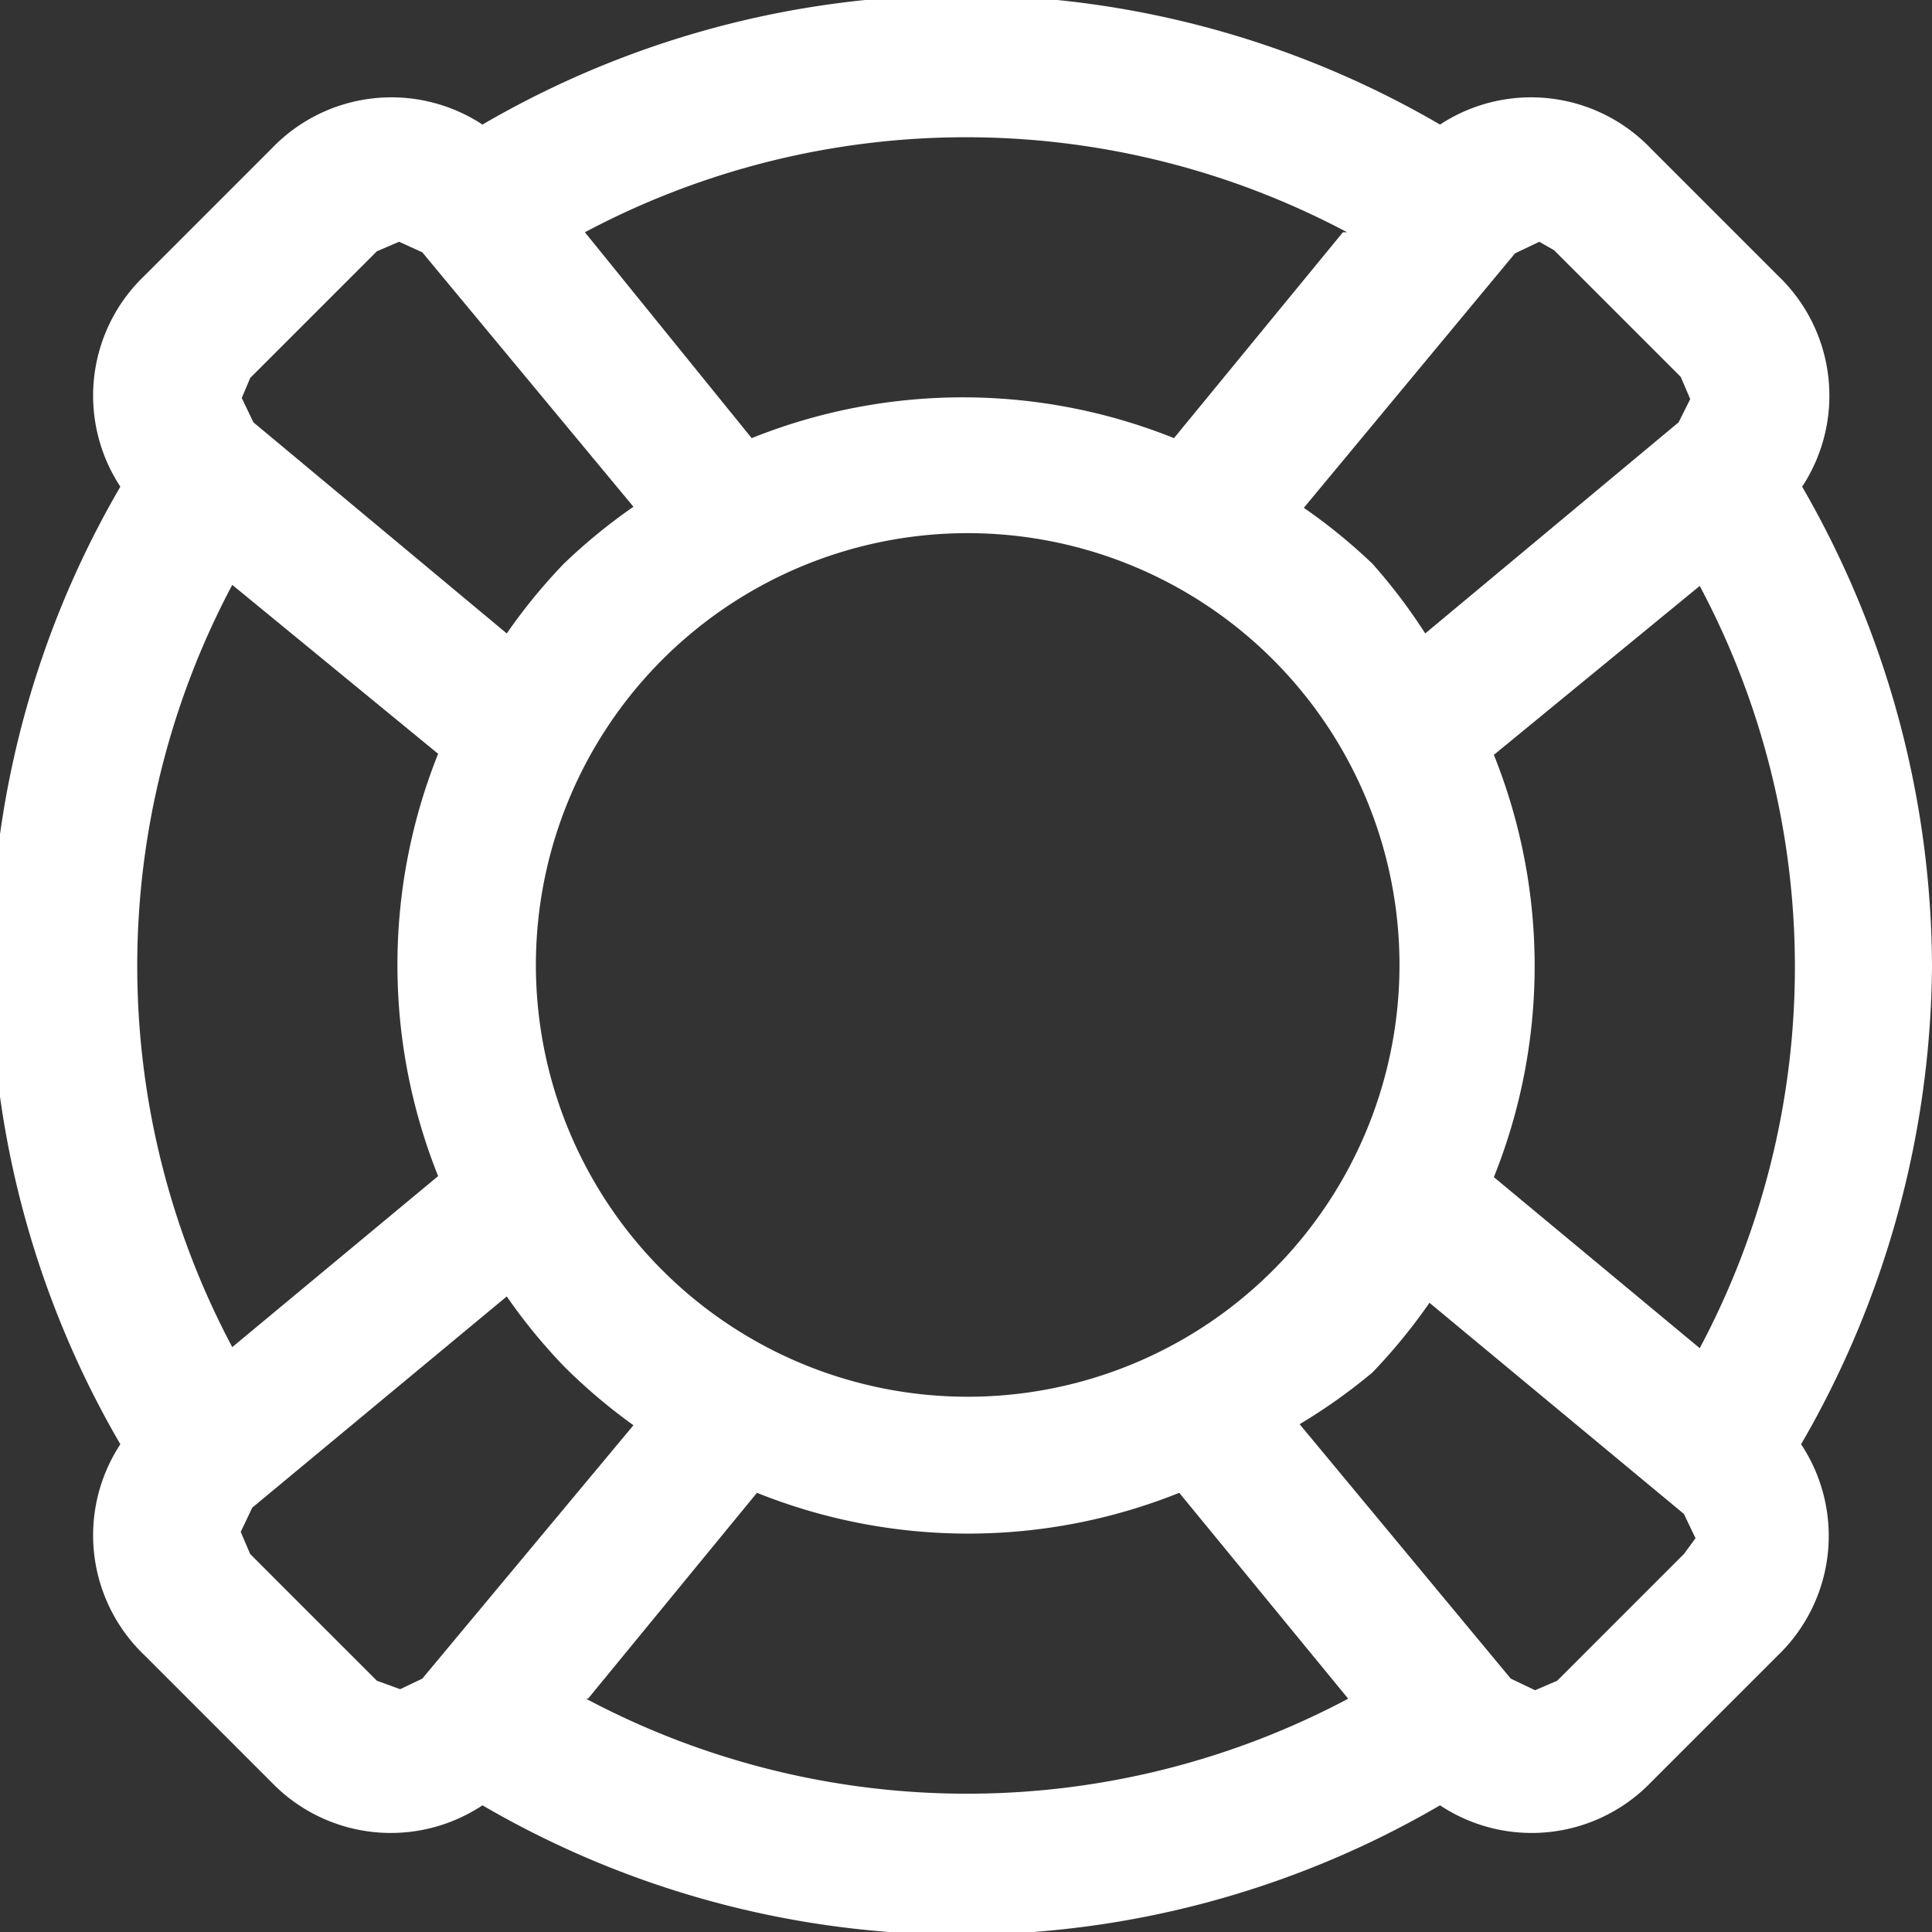 <svg xmlns="http://www.w3.org/2000/svg" width="18.3" height="18.3" viewBox="0 0 18.3 18.3"><rect x="0" y="0" width="18.3" height="18.3" fill="#333333" stroke="none"/><defs><style>.cb0ef624-06a0-47b4-8e24-c7c537f1523c{fill:none;}.d23d9c24-244f-42cd-b003-4bf1c53281a5{fill:#fff;}</style></defs><title>cloud_overview_rescue</title><g id="b18e4884-361f-4f4b-b881-7ed33caa1bfb" data-name="Layer 2"><g id="f59e6177-6ccd-454a-84ad-2c5fb566e0d0" data-name="Layer 1"><path class="cb0ef624-06a0-47b4-8e24-c7c537f1523c" d="M12.3,4.8a5.34,5.34,0,0,1,.65.53h0A5.32,5.32,0,0,1,13.5,6L15.9,4,16,3.79l-.09-.21-1.2-1.2-.21-.09-.23.11Z"/><path class="cb0ef624-06a0-47b4-8e24-c7c537f1523c" d="M7.14,4.15a5.37,5.37,0,0,1,4,0l1.6-1.95a7.69,7.69,0,0,0-7.22,0Z"/><path class="cb0ef624-06a0-47b4-8e24-c7c537f1523c" d="M3.76,9.15a5.39,5.39,0,0,1,.39-2L2.2,5.54a7.69,7.69,0,0,0,0,7.22l1.95-1.6A5.39,5.39,0,0,1,3.76,9.15Z"/><path class="cb0ef624-06a0-47b4-8e24-c7c537f1523c" d="M12,6.26h0a4.09,4.09,0,1,0,1.2,2.89A4.07,4.07,0,0,0,12,6.26Z"/><path class="cb0ef624-06a0-47b4-8e24-c7c537f1523c" d="M16.1,5.54l-1.95,1.6a5.37,5.37,0,0,1,0,4l1.95,1.6a7.68,7.68,0,0,0,0-7.22Z"/><path class="cb0ef624-06a0-47b4-8e24-c7c537f1523c" d="M13.5,12.3A5.36,5.36,0,0,1,13,13a5.36,5.36,0,0,1-.66.54l2,2.41.23.11.21-.09,1.2-1.2.09-.21-.11-.23Z"/><path class="cb0ef624-06a0-47b4-8e24-c7c537f1523c" d="M4.8,6a5.35,5.35,0,0,1,.54-.66A5.36,5.36,0,0,1,6,4.8L4,2.39l-.23-.11-.21.09-1.2,1.2h0l-.08.21L2.4,4Z"/><path class="cb0ef624-06a0-47b4-8e24-c7c537f1523c" d="M11.16,14.15a5.37,5.37,0,0,1-4,0L5.54,16.1a7.69,7.69,0,0,0,7.22,0Z"/><path class="cb0ef624-06a0-47b4-8e24-c7c537f1523c" d="M6,13.5A5.35,5.35,0,0,1,5.34,13a5.37,5.37,0,0,1-.54-.66l-2.41,2h0l-.11.23.09.21,1.2,1.2.21.09L4,15.9Z"/><path class="d23d9c24-244f-42cd-b003-4bf1c53281a5" d="M18.3,9.15a9.13,9.13,0,0,0-1.23-4.54,1.57,1.57,0,0,0-.23-2l-1.2-1.2a1.57,1.57,0,0,0-2-.23,9,9,0,0,0-9.07,0,1.57,1.57,0,0,0-2,.23l-1.2,1.2h0a1.57,1.57,0,0,0-.23,2,9,9,0,0,0,0,9.07,1.57,1.57,0,0,0,.23,2l1.2,1.2h0a1.57,1.57,0,0,0,2,.22,9,9,0,0,0,9.07,0,1.57,1.57,0,0,0,2-.22l1.2-1.2h0a1.57,1.57,0,0,0,.22-2A9.14,9.14,0,0,0,18.3,9.15Zm-4.15,2a5.37,5.37,0,0,0,0-4l1.95-1.6a7.68,7.68,0,0,1,0,7.22Zm-5,2.08a4.09,4.09,0,1,1,2.89-7h0a4.09,4.09,0,0,1-2.89,7ZM2.2,12.76a7.69,7.69,0,0,1,0-7.22l1.95,1.6a5.38,5.38,0,0,0,0,4ZM14.72,2.37l1.2,1.2.09.21L15.9,4,13.5,6A5.32,5.32,0,0,0,13,5.34h0a5.34,5.34,0,0,0-.65-.53l2-2.41.23-.11Zm-2-.17-1.6,1.95a5.37,5.37,0,0,0-4,0L5.54,2.2a7.69,7.69,0,0,1,7.22,0ZM2.37,3.58h0l1.2-1.2.21-.09L4,2.39,6,4.8a5.36,5.36,0,0,0-.66.54A5.35,5.35,0,0,0,4.8,6L2.4,4l-.11-.23Zm1.2,12.34-1.2-1.2-.09-.21.11-.23h0l2.41-2a5.37,5.37,0,0,0,.54.66A5.35,5.35,0,0,0,6,13.5L4,15.9,3.79,16Zm2,.17,1.6-1.95a5.37,5.37,0,0,0,4,0l1.6,1.95a7.69,7.69,0,0,1-7.22,0Zm10.38-1.37-1.2,1.2-.21.09-.23-.11-2-2.41A5.36,5.36,0,0,0,13,13a5.36,5.36,0,0,0,.54-.66l2.41,2,.11.23Z"/></g></g></svg>